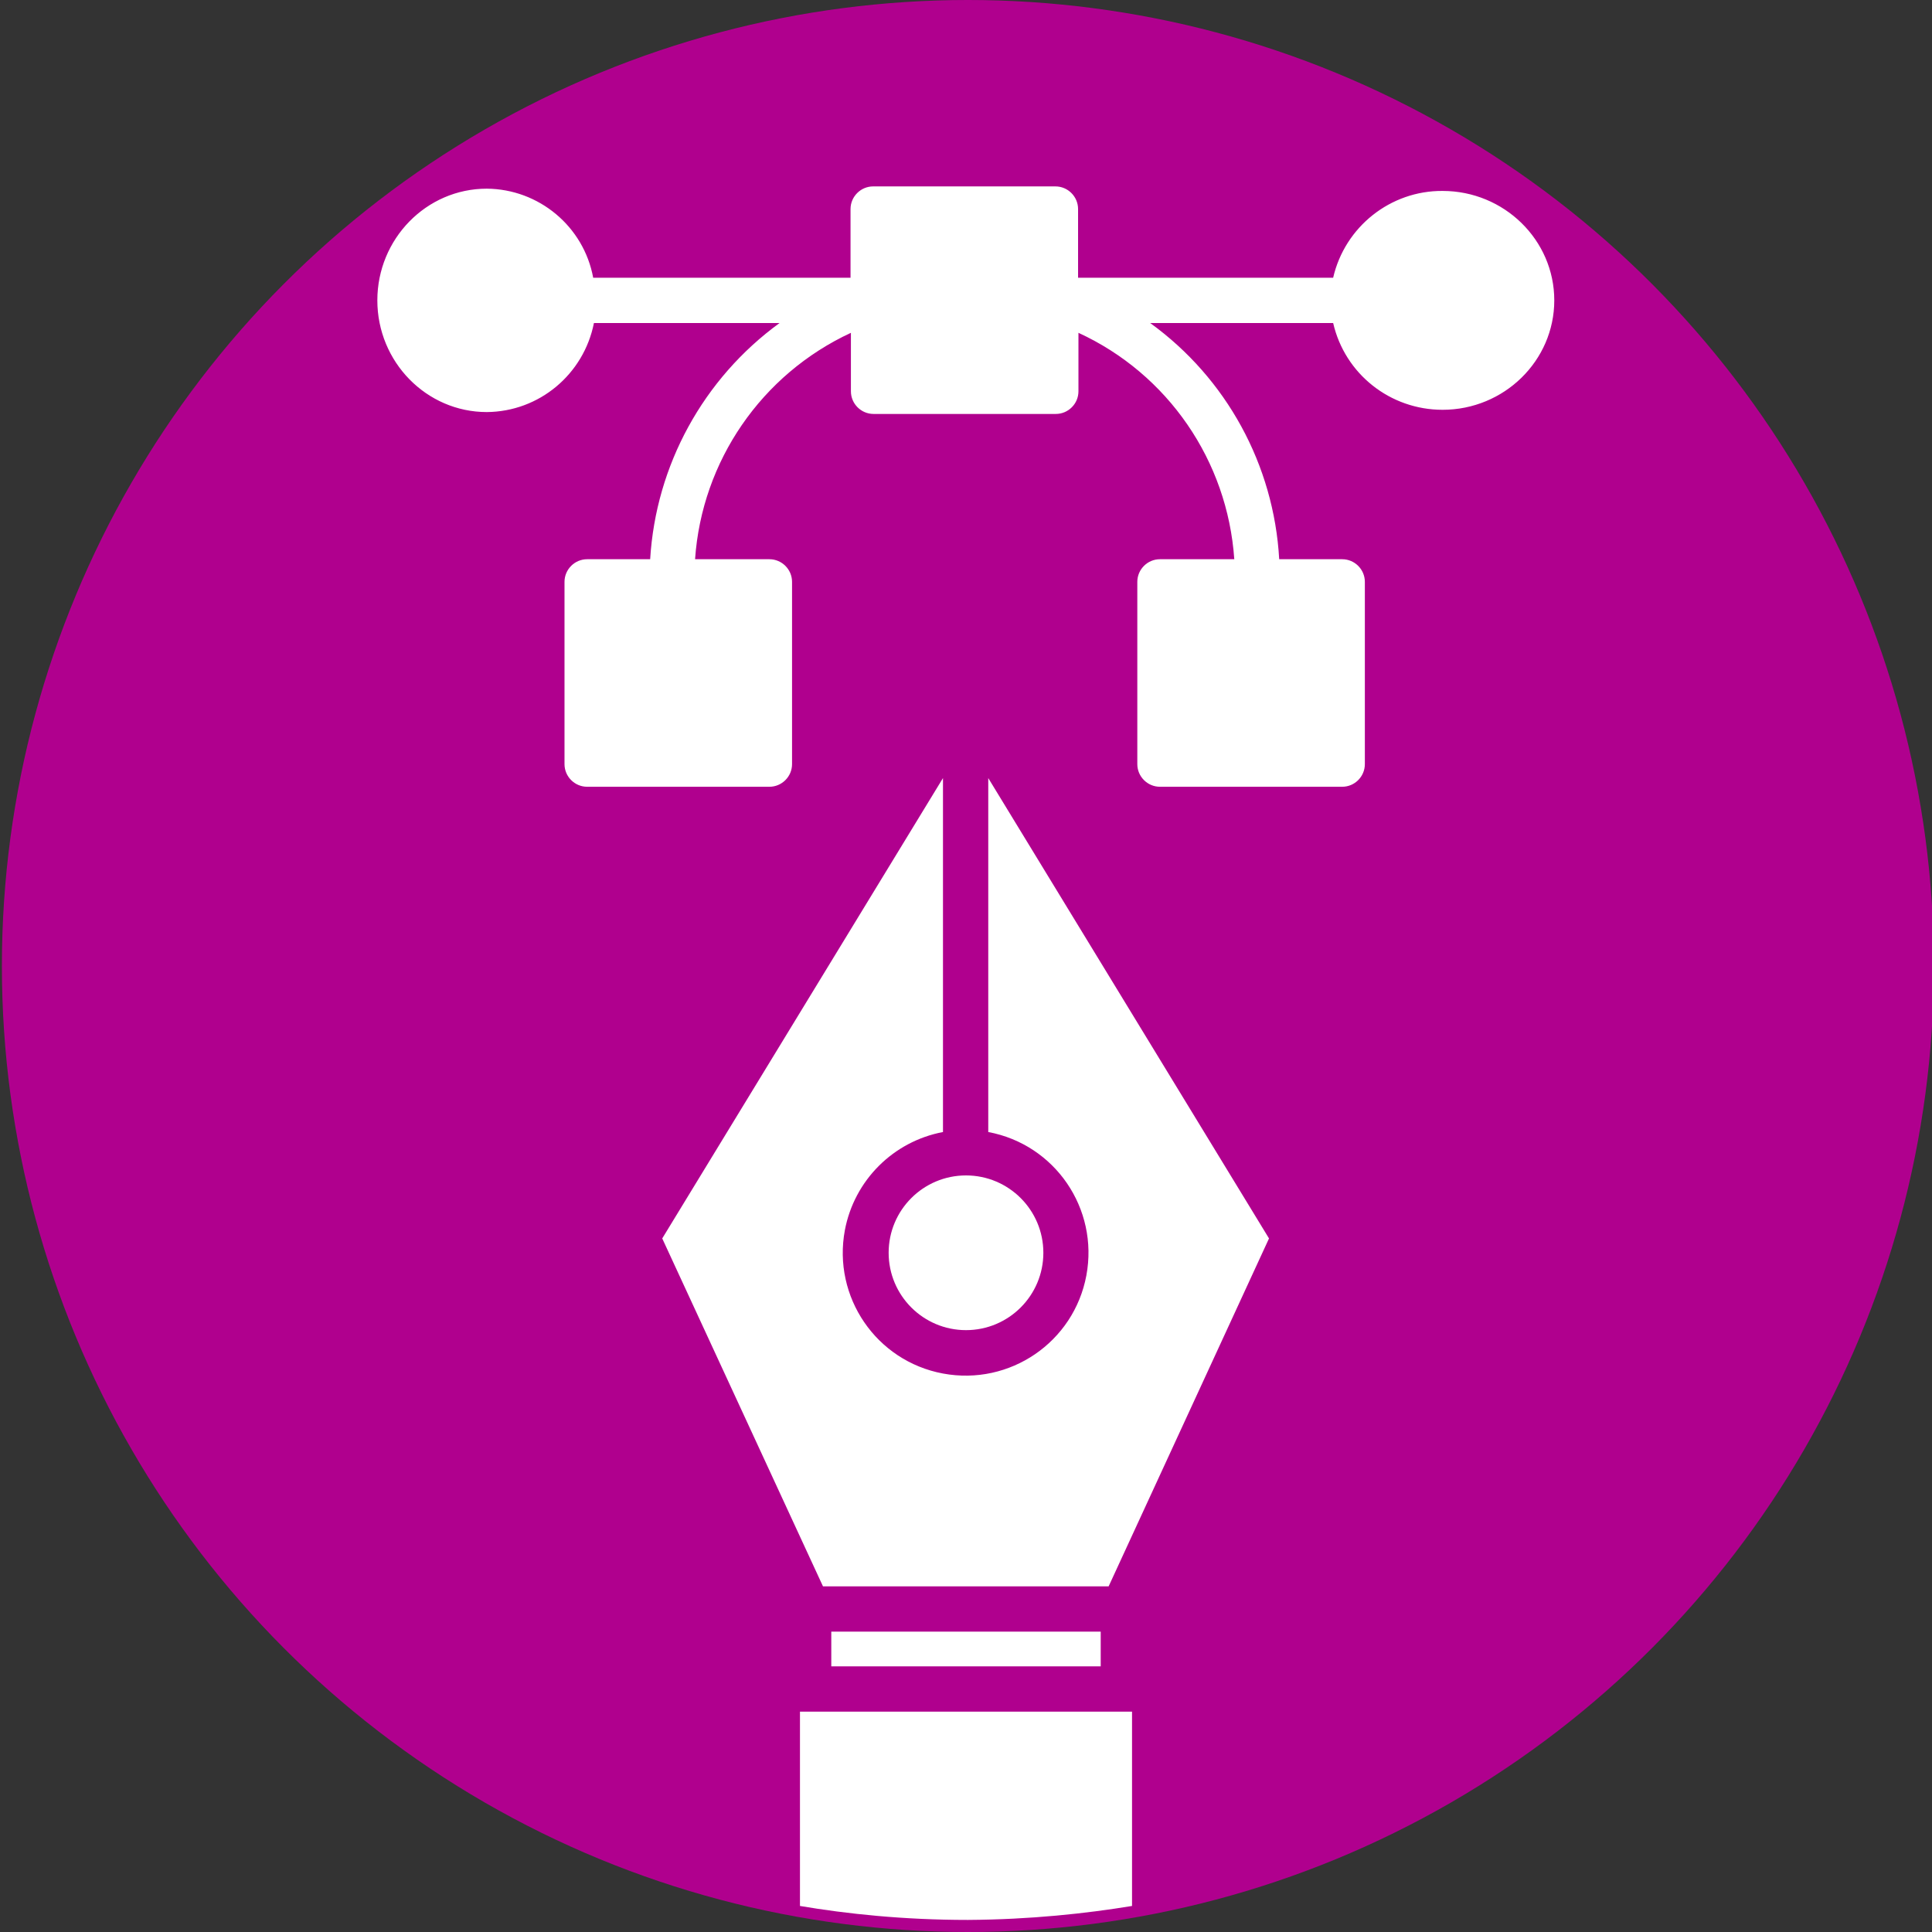 <?xml version="1.0" encoding="utf-8"?>
<!-- Generator: Adobe Illustrator 24.1.2, SVG Export Plug-In . SVG Version: 6.00 Build 0)  -->
<svg version="1.1" id="Layer_1" xmlns="http://www.w3.org/2000/svg" xmlns:xlink="http://www.w3.org/1999/xlink" x="0px" y="0px"
	 viewBox="0 0 512 512" style="enable-background:new 0 0 512 512;" xml:space="preserve">
<rect x="0" y="0" width="512" height="512" fill="#333333" stroke="none"/>
<style type="text/css">
	.st0{fill:#B0008E;}
	.st1{fill:#FFFFFF;}
</style>
<g id="Capa_1">
	<circle class="st0" cx="256.5" cy="256" r="256"/>
</g>
<g id="Layer_1_1_">
	<path class="st1" d="M212,453.6h88v51.5c-12.2,2-26.9,3.6-43.5,3.7c-17,0-32.1-1.6-44.5-3.7C212,487.4,212,471.3,212,453.6z"/>
	<circle class="st1" cx="256" cy="332" r="20.5"/>
	<path class="st1" d="M218.1,420.4h75.7l42.5-92.2l-74.4-122V300c17.7,3.3,29.3,20.3,26,38s-20.3,29.3-38,26s-29.3-20.3-26-38
		c2.5-13.2,12.8-23.5,26-26v-93.8l-74.4,122L218.1,420.4z"/>
	<path class="st1" d="M220.3,432.4h71.4v9.2h-71.4L220.3,432.4z"/>
	<path class="st1" d="M129,109.2c13.9-0.1,25.7-10,28.4-23.6h49.2c-20.2,14.7-32.8,37.7-34.3,62.6h-16.7c-3.3,0-6,2.7-6,6v48.3
		c0,3.3,2.7,6,6,6h48.3c3.3,0,6-2.7,6-6v-48.3c0-3.3-2.7-6-6-6h-19.7c1.8-26,17.6-49,41.3-60v15.5c0,3.3,2.7,6,6,6h48.3
		c3.3,0,6-2.7,6-6V88.2c23.7,10.9,39.5,33.9,41.3,60h-19.7c-3.3,0-6,2.7-6,6v48.3c0,3.3,2.7,6,6,6h48.3c3.3,0,6-2.7,6-6v-48.3
		c0-3.3-2.7-6-6-6H339c-1.4-25-14-48-34.2-62.6h48.5c3.1,13.5,15.1,23,29,23c16.3,0,29.6-13,29.6-29s-13.3-29-29.6-29
		c-13.8-0.1-25.9,9.5-29,23h-67.6V55.4c0-3.3-2.7-6-6-6h-48.3c-3.3,0-6,2.7-6,6v18.2h-68.2C154.7,60,142.8,50.1,129,50
		c-16,0-29,13.3-29,29.6S113,109.2,129,109.2L129,109.2z"/>
	<path class="st1" d="M243.1,532.4"/>
</g>
</svg>
